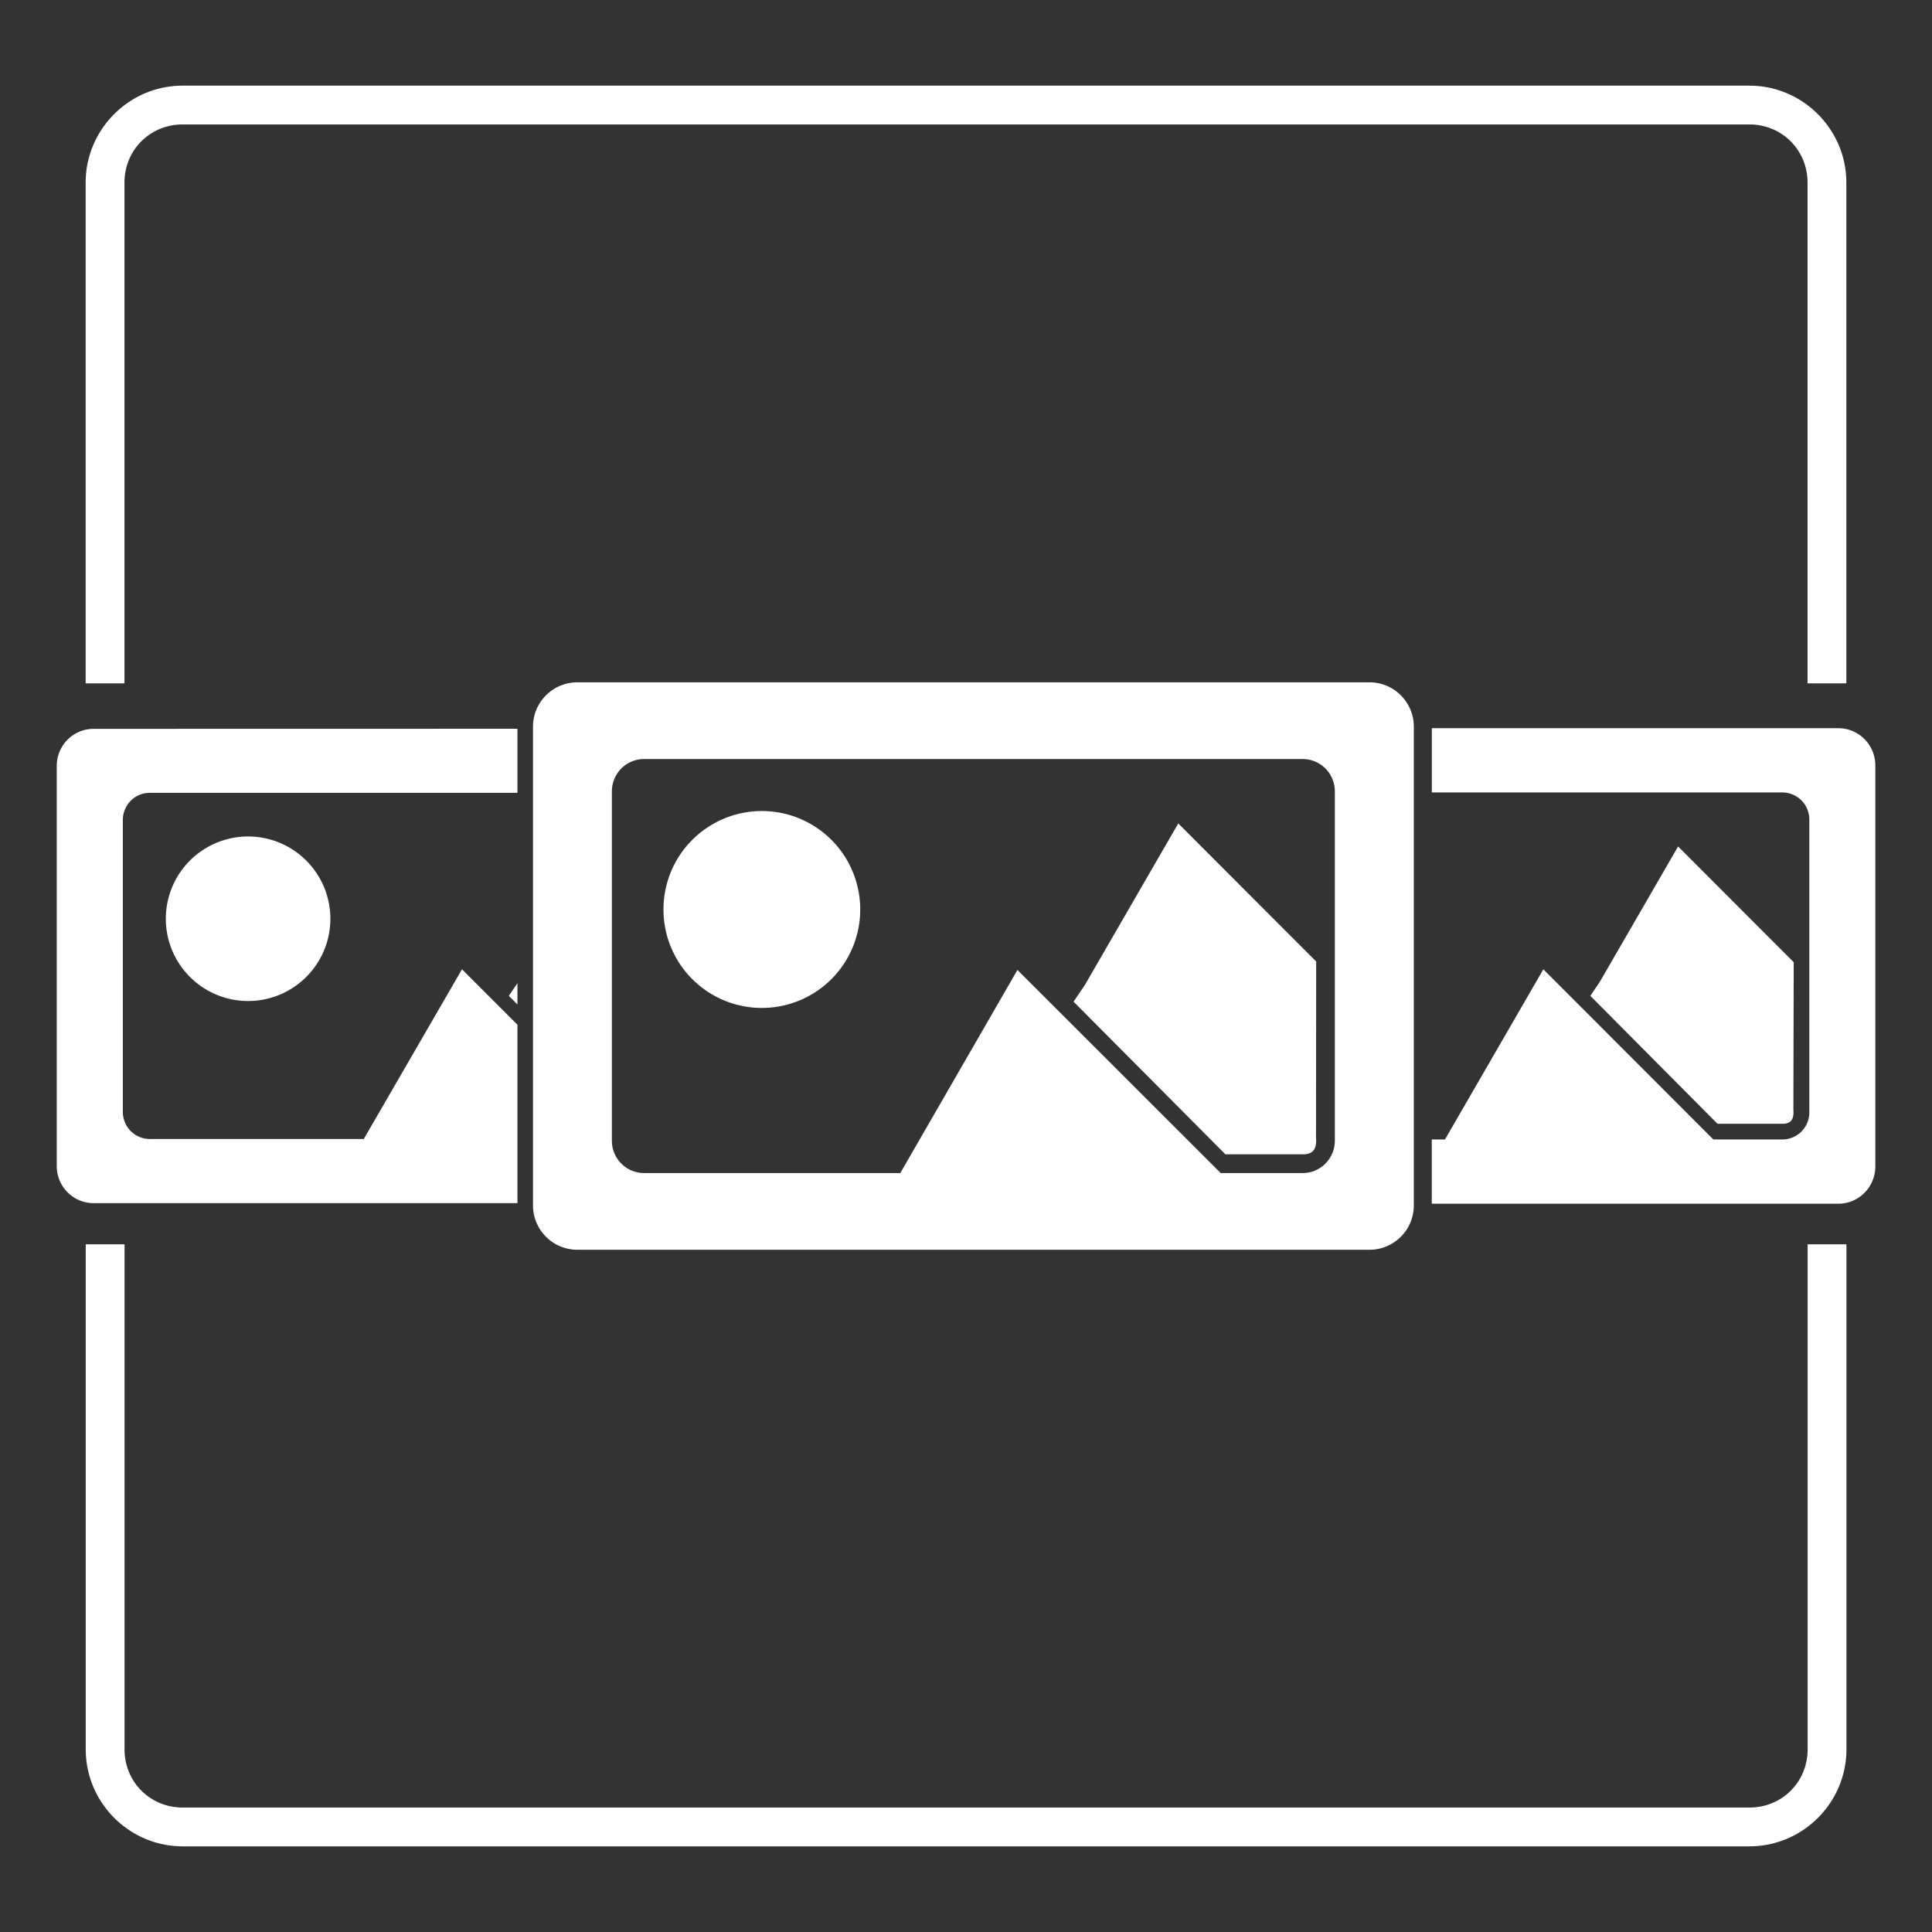 <svg
    width="100%"
    height="100%"
    viewBox="0 0 24 24"
    version="1.1"
    id="block-carousel"
    xmlns="http://www.w3.org/2000/svg"
    xmlns:svg="http://www.w3.org/2000/svg">
    <rect x="0" y="0" width="24" height="24" fill="#333333" stroke="none"/>
    <path
        style="fill:#ffffff;"
        d="m2.269 1.064c-0.663 0-1.205 0.542-1.205 1.205v6.22h0.482v-6.22c0-0.405 0.318-0.723 0.723-0.723h19.462c0.405 0 0.723 0.318 0.723 0.723v6.22h0.482v-6.22c0-0.663-0.542-1.205-1.205-1.205zm4.904 7.412c-0.305 0-0.552 0.246-0.552 0.552v5.945c0 0.305 0.246 0.552 0.552 0.552h9.838c0.305 0 0.552-0.246 0.552-0.552v-5.945c0-0.305-0.246-0.552-0.552-0.552zm10.614 0.57v0.798h4.352c0.187 0 0.337 0.15 0.337 0.337v3.637c0 0.187-0.15 0.337-0.337 0.337h-0.855l-2.112-2.114-1.222 2.114h-0.164v0.798h5.049c0.256 0 0.461-0.207 0.461-0.463v-4.981c0-0.256-0.205-0.463-0.461-0.463zm-16.623 0.008c-0.255 0-0.459 0.206-0.459 0.461v4.97c0 0.255 0.204 0.461 0.459 0.461h5.264v-2.216l-0.689-0.689-1.22 2.108h-2.658c-0.186 0-0.335-0.151-0.335-0.337v-3.626c0-0.186 0.149-0.337 0.335-0.337h4.567v-0.796zm6.839 0.375h8.178c0.223 0 0.401 0.18 0.401 0.403v4.337c0 0.223-0.178 0.403-0.401 0.403h-1.017l-2.525-2.523-1.455 2.523h-3.182c-0.223 0-0.401-0.18-0.401-0.403v-4.337c0-0.223 0.178-0.403 0.401-0.403zm1.461 0.646a1.222 1.222 0 0 0-1.222 1.222 1.222 1.222 0 0 0 1.222 1.224 1.222 1.222 0 0 0 1.222-1.224 1.222 1.222 0 0 0-1.222-1.222zm5.173 0.154-1.158 2.003-0.143 0.211 1.886 1.896h0.983c0.132-0.009 0.151-0.099 0.143-0.209l0.002-2.186zm-11.555 0.162a1.022 1.022 0 0 0-1.022 1.02 1.022 1.022 0 0 0 1.022 1.024 1.022 1.022 0 0 0 1.022-1.024 1.022 1.022 0 0 0-1.022-1.02zm17.764 0.124-0.971 1.679-0.119 0.177 1.579 1.589h0.823c0.11-0.007 0.127-0.083 0.12-0.175l0.004-1.832zm-14.418 1.698-0.107 0.158 0.107 0.107zm-5.363 3.244v6.274c0 0.663 0.542 1.205 1.205 1.205h19.462c0.663 0 1.205-0.542 1.205-1.205v-6.274h-0.482v6.274c0 0.405-0.318 0.723-0.723 0.723h-19.462c-0.405 0-0.723-0.318-0.723-0.723v-6.274z"
        id="block-carousel"/>
</svg>
